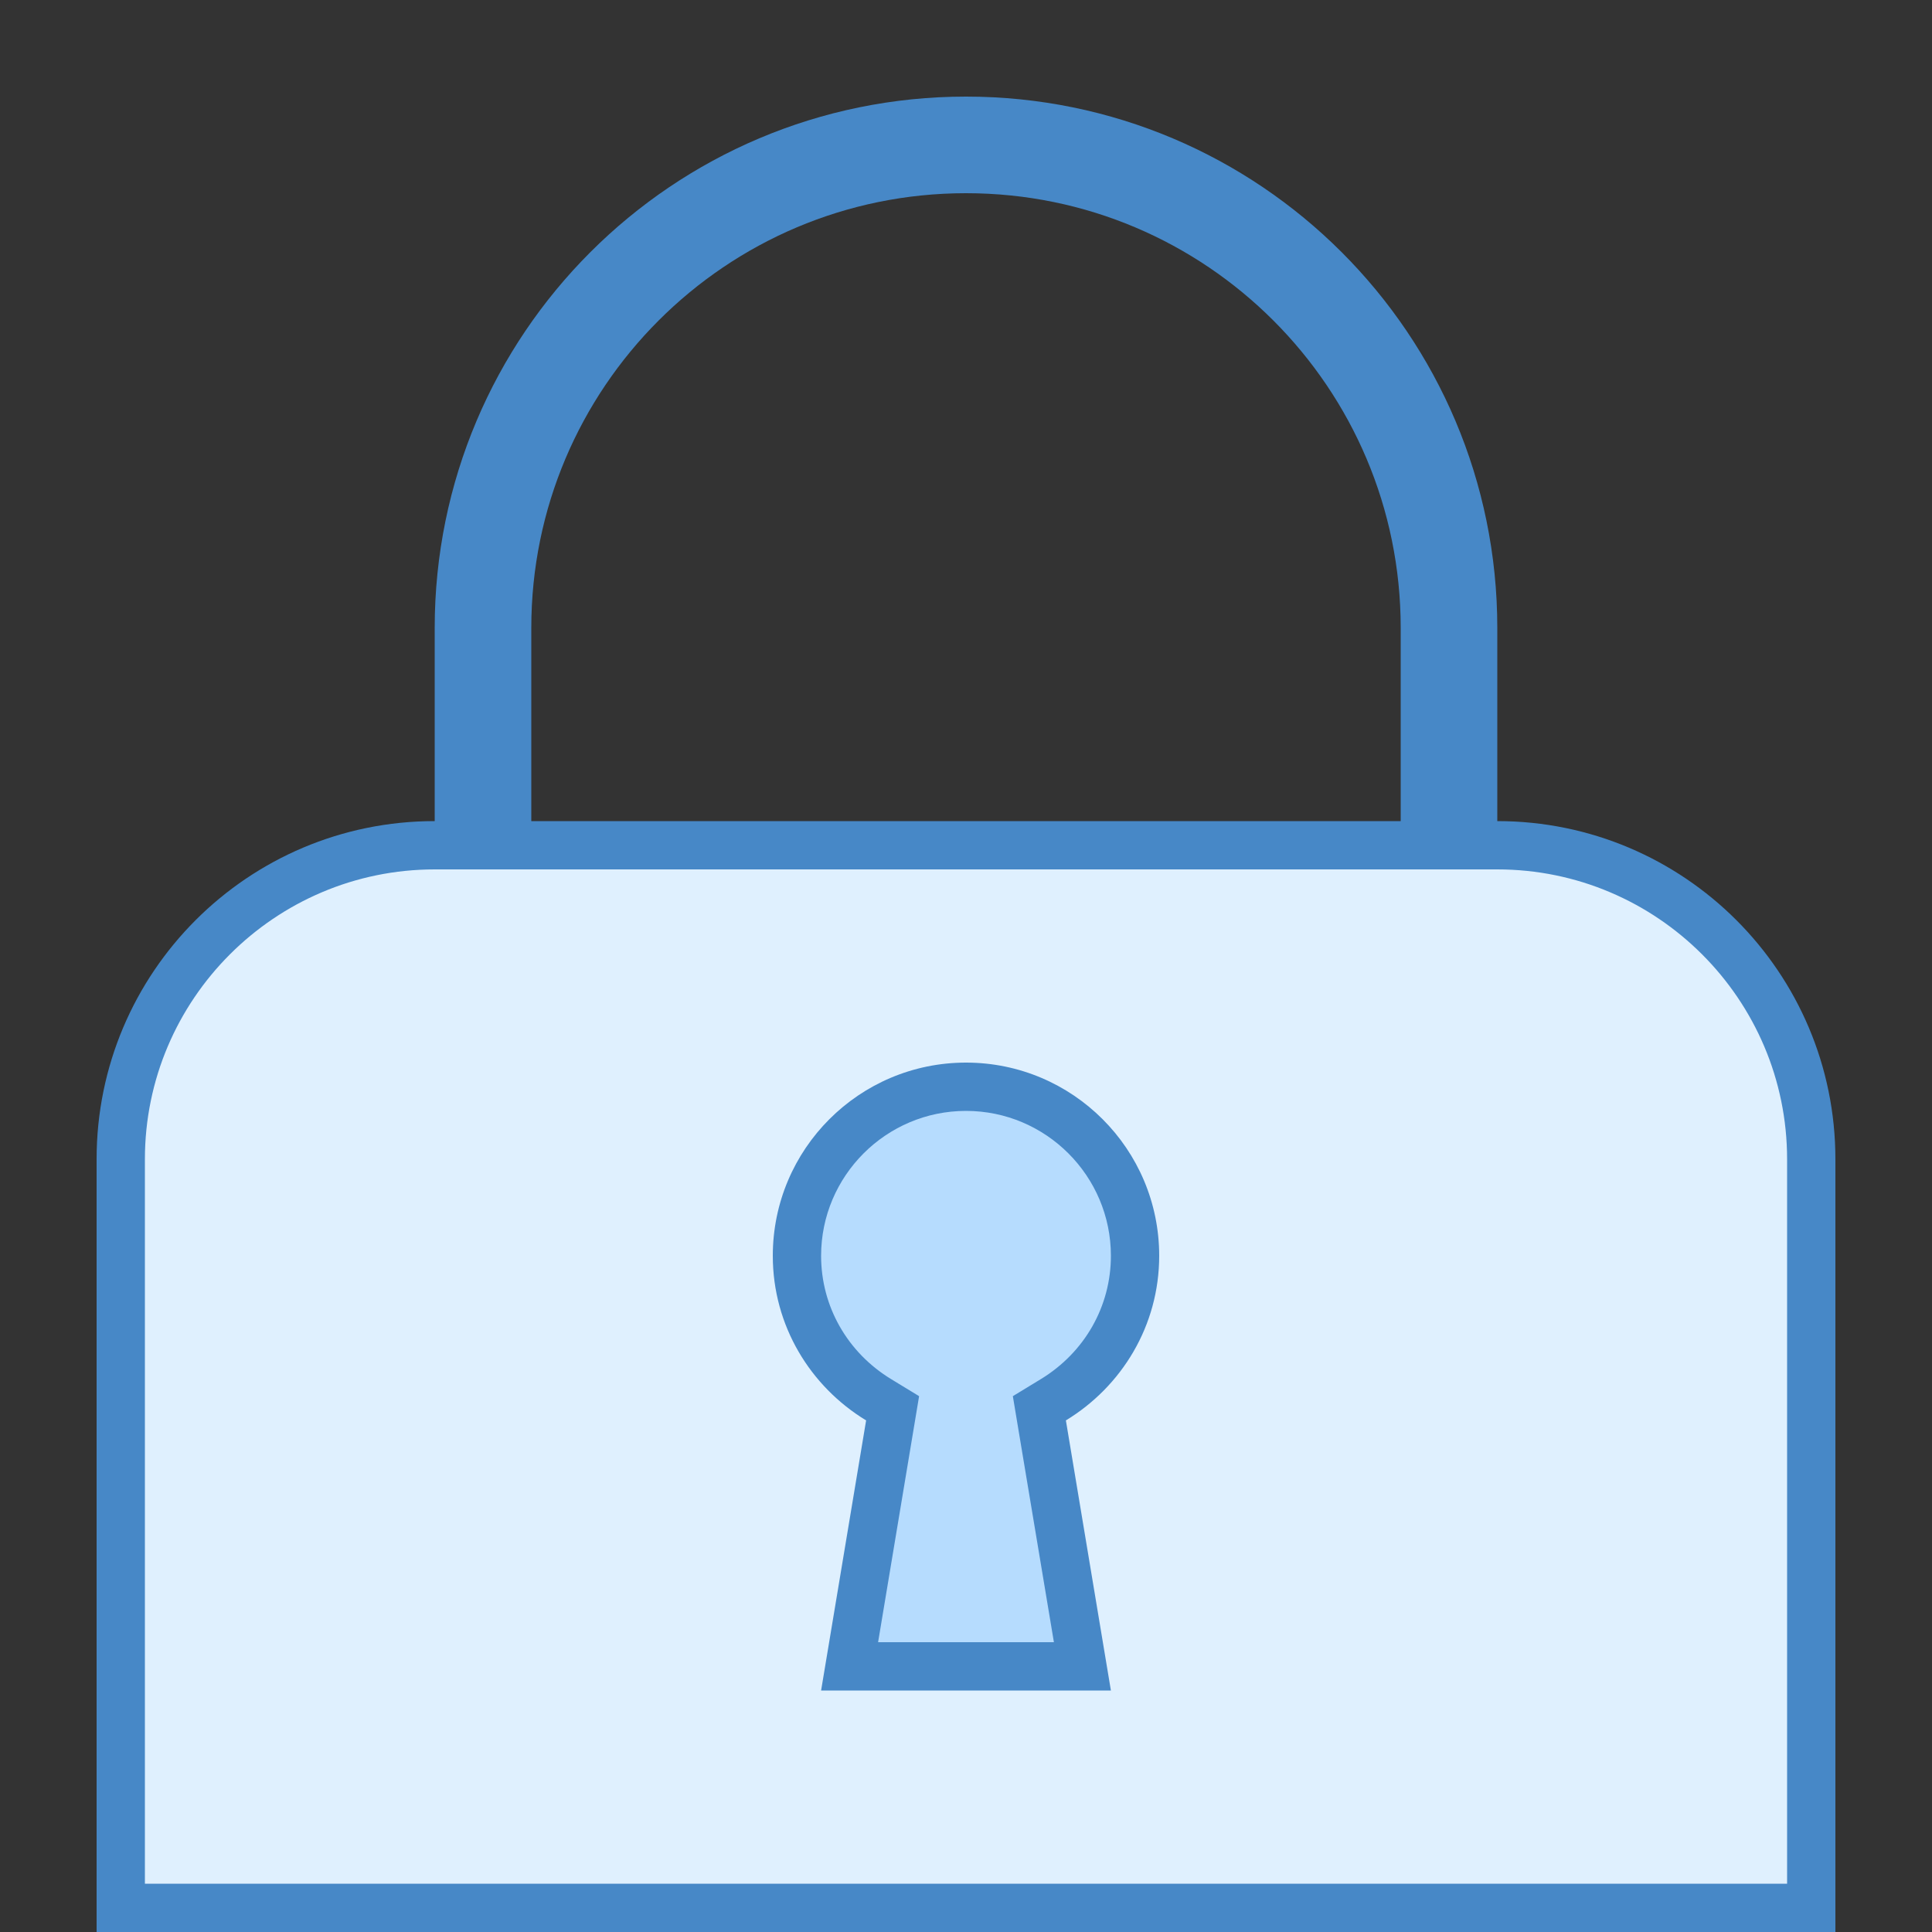 <svg xmlns="http://www.w3.org/2000/svg"  viewBox="0 0 40 40" width="40px" height="40px"><rect x="0" y="0" width="40" height="40" fill="#333333" stroke="none"/><path fill="none" stroke="#4788c7" stroke-width="2" d="M30,17.5c0,0,0-4.092,0-4.5c0-5.523-4.477-10-10-10S10,7.477,10,13	c0,0.844,0,0.451,0,5.714"/><path fill="#dff0fe" d="M2.5,39.5V24c0-3.584,2.916-6.5,6.5-6.5h22c3.584,0,6.5,2.916,6.5,6.5v15.5H2.5z"/><path fill="#4788c7" d="M31,18c3.308,0,6,2.692,6,6v15H3V24c0-3.308,2.692-6,6-6H31 M31,17H9c-3.866,0-7,3.134-7,7v16h36V24	C38,20.134,34.866,17,31,17L31,17z"/><path fill="#b6dcfe" d="M17.59,34.5l0.891-5.343l-0.289-0.176C17.133,28.336,16.5,27.222,16.5,26c0-1.93,1.57-3.5,3.5-3.5 s3.5,1.57,3.5,3.5c0,1.222-0.633,2.336-1.691,2.981l-0.289,0.176l0.89,5.343H17.59z"/><path fill="#4788c7" d="M20,23c1.654,0,3,1.346,3,3c0,1.046-0.543,2.001-1.452,2.554l-0.578,0.352l0.111,0.667L21.82,34 h-3.64l0.738-4.427l0.111-0.667l-0.578-0.352C17.543,28.001,17,27.046,17,26C17,24.346,18.346,23,20,23 M20,22 c-2.209,0-4,1.791-4,4c0,1.449,0.778,2.707,1.932,3.408L17,35h6l-0.932-5.592C23.222,28.707,24,27.449,24,26 C24,23.791,22.209,22,20,22L20,22z"/></svg>